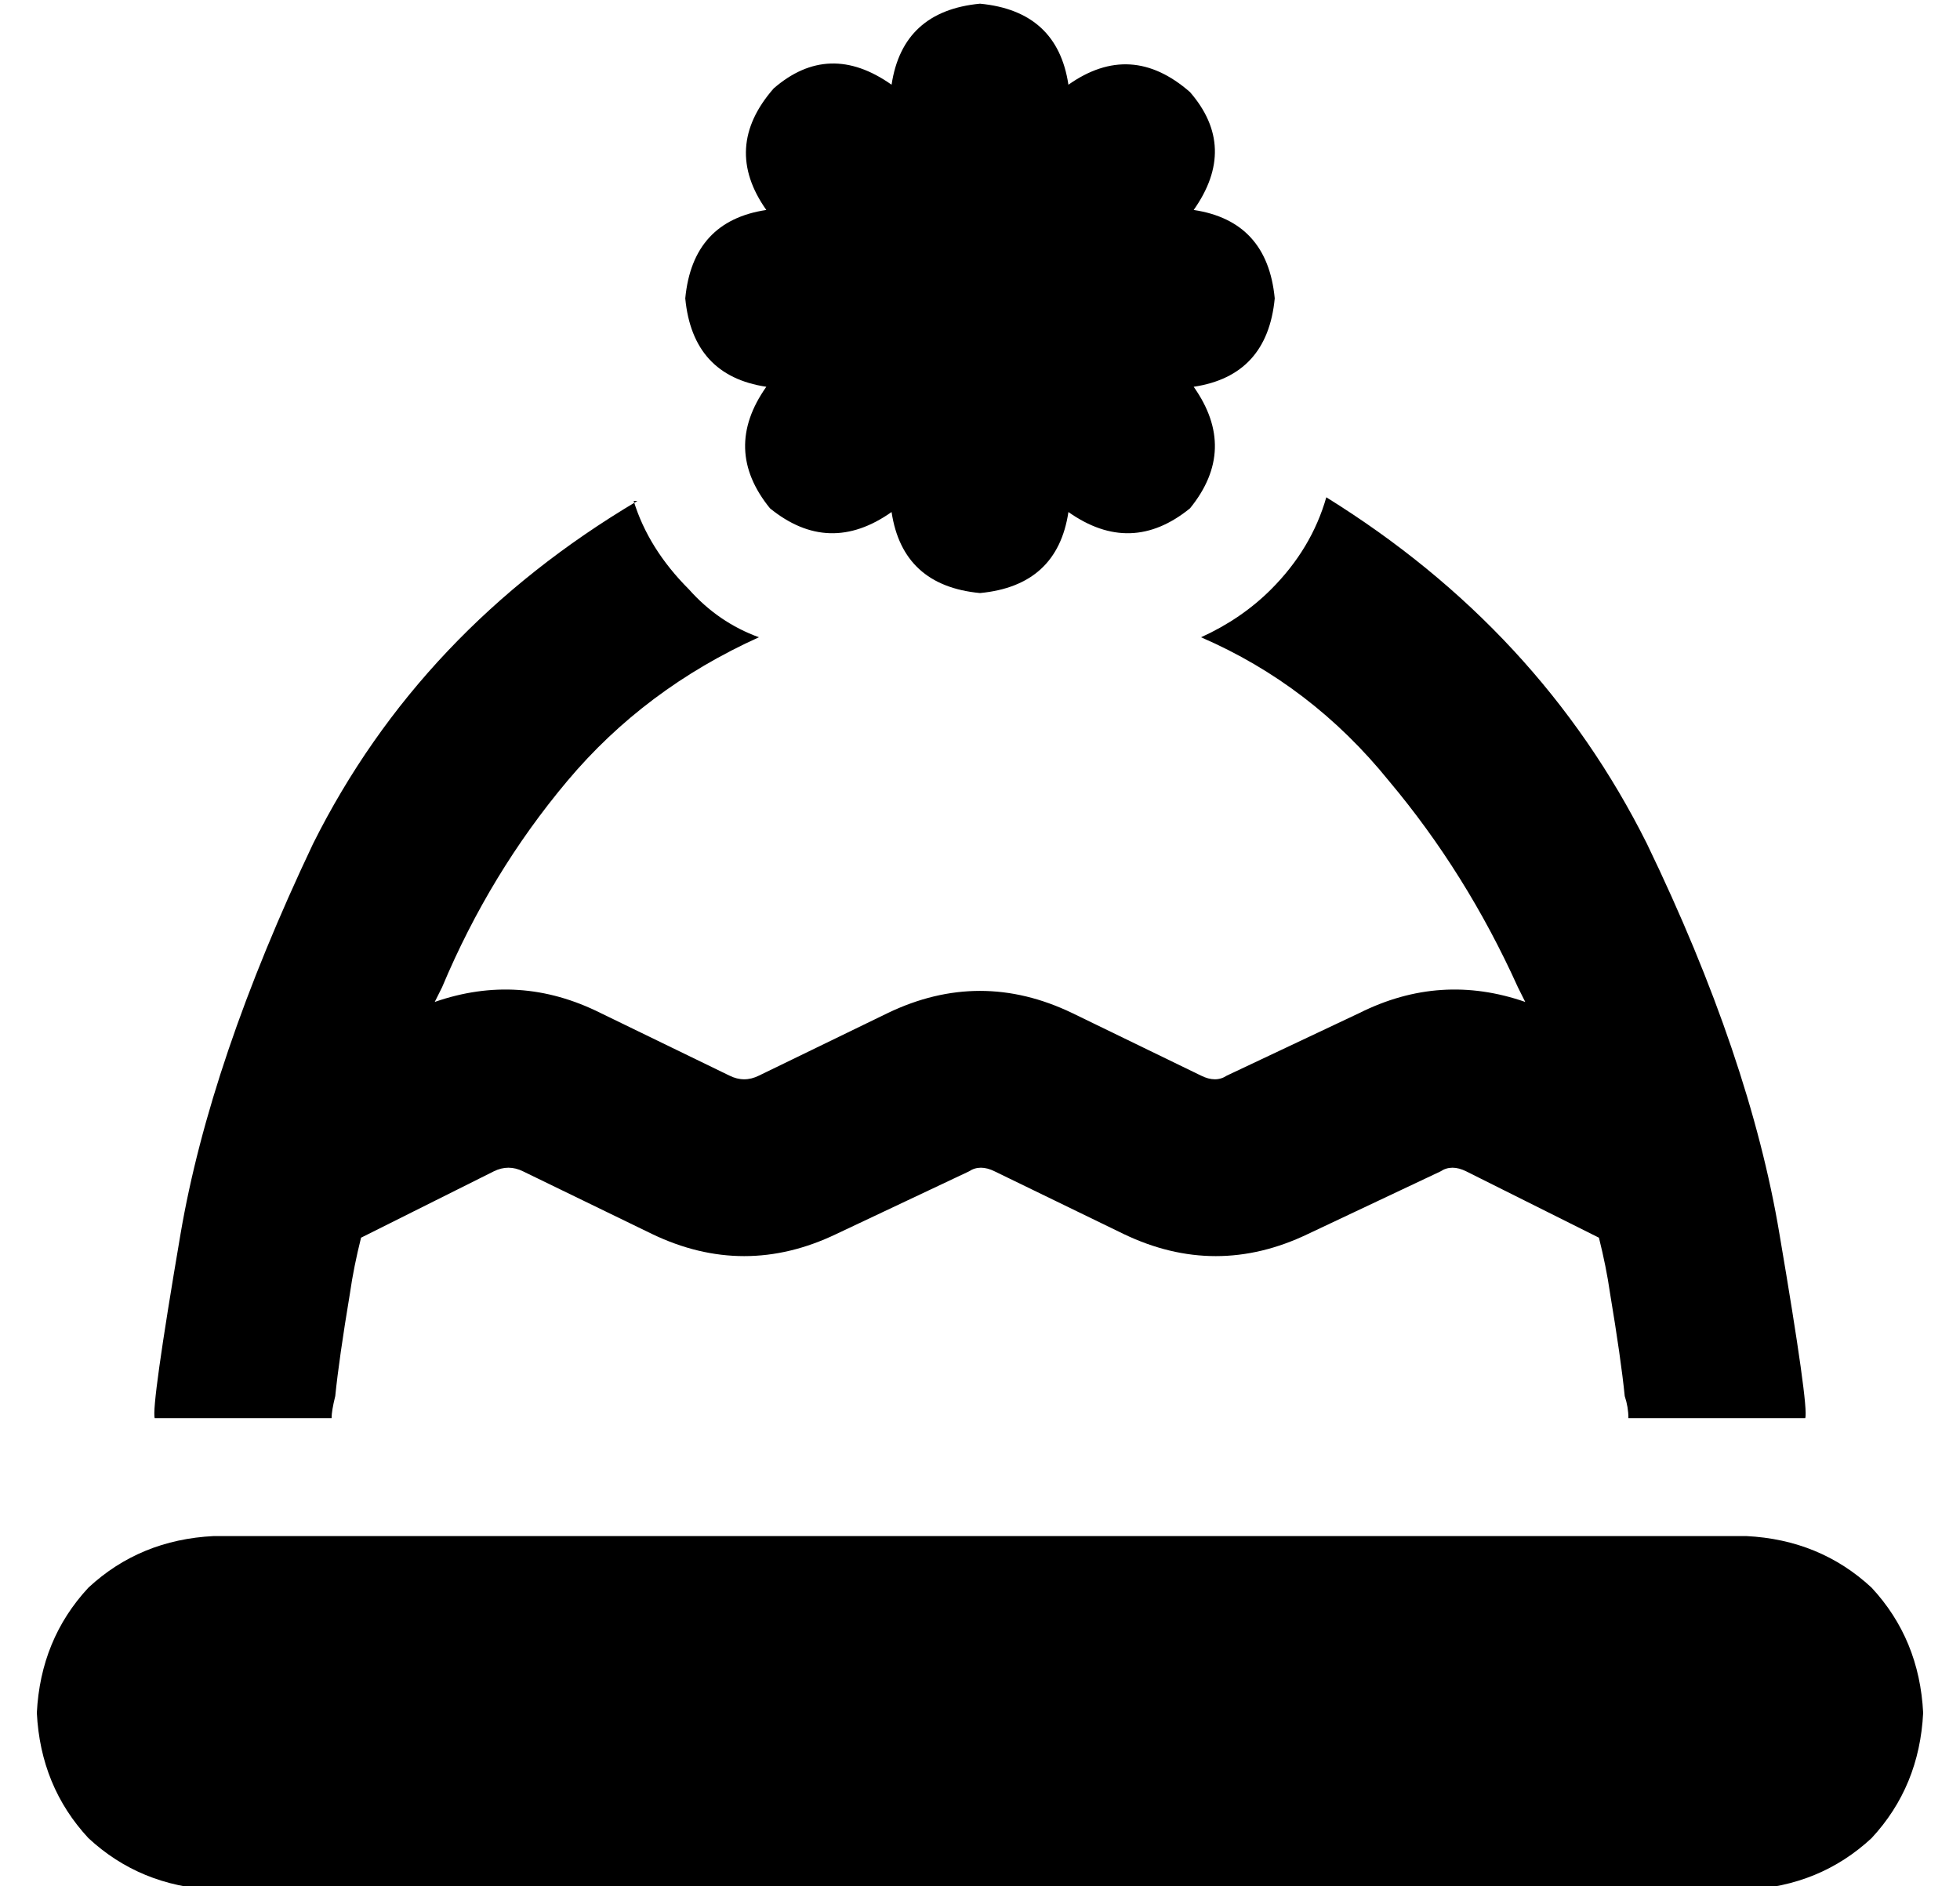 <?xml version="1.0" standalone="no"?>
<!DOCTYPE svg PUBLIC "-//W3C//DTD SVG 1.1//EN" "http://www.w3.org/Graphics/SVG/1.1/DTD/svg11.dtd" >
<svg xmlns="http://www.w3.org/2000/svg" xmlns:xlink="http://www.w3.org/1999/xlink" version="1.1" viewBox="-10 -40 532 512">
   <path fill="currentColor"
d="M256 -39q-21 2 -24 22q-17 -12 -32 1q-14 16 -2 33q-20 3 -22 24q2 21 22 24q-12 17 1 33q16 13 33 1q3 20 24 22q21 -2 24 -22q17 12 33 -1q13 -16 1 -33q20 -3 22 -24q-2 -21 -22 -24q12 -17 -1 -32q-16 -14 -33 -2q-3 -20 -24 -22v0zM48 377q-20 1 -34 14v0v0
q-13 14 -14 34q1 20 14 34q14 13 34 14h416v0q20 -1 34 -14q13 -14 14 -34q-1 -20 -14 -34q-14 -13 -34 -14h-416v0zM163 96q-59 35 -88 93v0v0q-28 59 -36 106v0v0q-8 47 -7 50h48v0q0 -2 1 -6q1 -10 4 -28q1 -7 3 -15l36 -18v0q4 -2 8 0l35 17v0q25 12 50 0l36 -17v0
q3 -2 7 0l35 17v0q25 12 50 0l36 -17v0q3 -2 7 0l36 18v0q2 8 3 15q3 18 4 28q1 3 1 6h48v0q1 -3 -7 -50q-8 -48 -36 -106q-29 -58 -87 -94q-4 14 -15 25q-8 8 -19 13q30 13 51 39q21 25 35 56l2 4q-23 -8 -45 3l-36 17v0q-3 2 -7 0l-35 -17v0q-25 -12 -50 0l-35 17v0
q-4 2 -8 0l-35 -17v0q-22 -11 -45 -3l2 -4q13 -31 34 -56t52 -39q-11 -4 -19 -13q-11 -11 -15 -24h1z" />
</svg>
